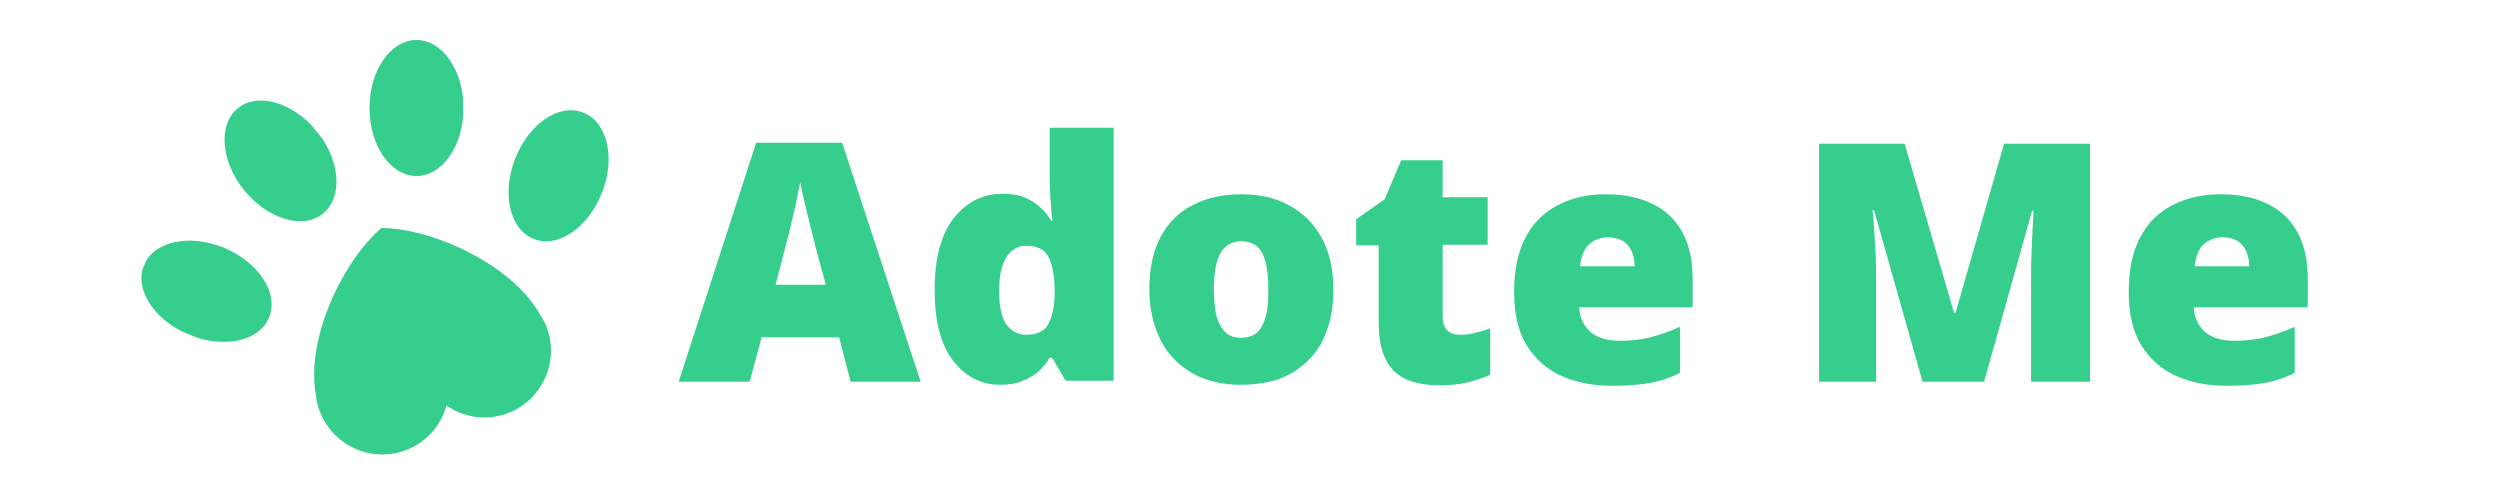 <?xml version="1.0" encoding="utf-8"?>
<!-- Generator: Adobe Illustrator 27.9.0, SVG Export Plug-In . SVG Version: 6.00 Build 0)  -->
<svg version="1.1" id="Layer_1" xmlns="http://www.w3.org/2000/svg" xmlns:xlink="http://www.w3.org/1999/xlink" x="0px" y="0px"
	 viewBox="0 0 500 100" style="enable-background:new 0 0 500 100;" xml:space="preserve">
<style type="text/css">
	.st0{clip-path:url(#SVGID_00000104663852382506035240000009631933920765201063_);}
	.st1{clip-path:url(#SVGID_00000117652437592292150290000005233982507226612373_);}
	.st2{clip-path:url(#SVGID_00000029026473565591240140000004007065528085150354_);}
	.st3{fill:#35CE8D;}
	.st4{clip-path:url(#SVGID_00000067918280025575664230000015826463624930902205_);}
	.st5{clip-path:url(#SVGID_00000113319039354235148990000012310126340436304306_);}
	.st6{clip-path:url(#SVGID_00000163068994200924418170000016749678138375542708_);}
	.st7{clip-path:url(#SVGID_00000105399457284462376230000015924775341140414899_);}
	.st8{clip-path:url(#SVGID_00000056394654834135172320000018267073317621262012_);}
	.st9{clip-path:url(#SVGID_00000076601366349034694990000009216507272002657669_);}
	.st10{clip-path:url(#SVGID_00000049187042733927812880000010641292120989238714_);}
	.st11{clip-path:url(#SVGID_00000182521285429480007270000002385959446114695568_);}
	.st12{clip-path:url(#SVGID_00000111173126454110669400000005276449266019823541_);}
	.st13{clip-path:url(#SVGID_00000169526508220208444620000006650055424439459004_);}
	.st14{clip-path:url(#SVGID_00000061430465784684533030000016001467656938269314_);}
</style>
<g>
	<defs>
		<rect id="SVGID_1_" x="28" y="48" width="26.7" height="21.3"/>
	</defs>
	<clipPath id="SVGID_00000122689505434975294030000014896738762019127456_">
		<use xlink:href="#SVGID_1_"  style="overflow:visible;"/>
	</clipPath>
	<g style="clip-path:url(#SVGID_00000122689505434975294030000014896738762019127456_);">
		<g>
			<defs>
				
					<rect id="SVGID_00000174604172618490588740000009225289434772565383_" x="32" y="44.7" transform="matrix(0.385 -0.923 0.923 0.385 -28.321 73.98)" width="18.7" height="27.2"/>
			</defs>
			<clipPath id="SVGID_00000072975809124076773500000006119979527635473572_">
				<use xlink:href="#SVGID_00000174604172618490588740000009225289434772565383_"  style="overflow:visible;"/>
			</clipPath>
			<g style="clip-path:url(#SVGID_00000072975809124076773500000006119979527635473572_);">
				<g>
					<defs>
						<path id="SVGID_00000127021387979045668960000000968656513864256446_" d="M28.8,53c-2,4.8,2,11,8.9,13.9
							c6.9,2.9,14.2,1.4,16.1-3.4c2-4.8-2-11-8.9-13.9C38,46.7,30.8,48.2,28.8,53z"/>
					</defs>
					<clipPath id="SVGID_00000160153640436654490170000015796627430819939734_">
						<use xlink:href="#SVGID_00000127021387979045668960000000968656513864256446_"  style="overflow:visible;"/>
					</clipPath>
					<g style="clip-path:url(#SVGID_00000160153640436654490170000015796627430819939734_);">
						<path class="st3" d="M25.2,61.6l7.2-17.3l25.1,10.5l-7.2,17.3L25.2,61.6z"/>
					</g>
				</g>
			</g>
		</g>
	</g>
</g>
<g>
	<defs>
		<rect id="SVGID_00000178200552667167448830000009023472004345123202_" x="44" y="20" width="24" height="25.3"/>
	</defs>
	<clipPath id="SVGID_00000046324342317894326240000003070363018847630009_">
		<use xlink:href="#SVGID_00000178200552667167448830000009023472004345123202_"  style="overflow:visible;"/>
	</clipPath>
	<g style="clip-path:url(#SVGID_00000046324342317894326240000003070363018847630009_);">
		<g>
			<defs>
				
					<rect id="SVGID_00000136386497887104942210000001752416392423611047_" x="46.7" y="18.6" transform="matrix(0.779 -0.627 0.627 0.779 -7.792 42.272)" width="18.7" height="27.2"/>
			</defs>
			<clipPath id="SVGID_00000176015450459306567570000017672775000780365472_">
				<use xlink:href="#SVGID_00000136386497887104942210000001752416392423611047_"  style="overflow:visible;"/>
			</clipPath>
			<g style="clip-path:url(#SVGID_00000176015450459306567570000017672775000780365472_);">
				<g>
					<defs>
						<path id="SVGID_00000110472966433825233350000013457149526371667852_" d="M47.6,21.6c-4,3.2-3.5,10.6,1.2,16.4
							c4.7,5.8,11.8,8,15.8,4.7c4-3.2,3.5-10.6-1.2-16.4C58.7,20.5,51.6,18.4,47.6,21.6z"/>
					</defs>
					<clipPath id="SVGID_00000158738925581883577310000000356623695400066434_">
						<use xlink:href="#SVGID_00000110472966433825233350000013457149526371667852_"  style="overflow:visible;"/>
					</clipPath>
					<g style="clip-path:url(#SVGID_00000158738925581883577310000000356623695400066434_);">
						<path class="st3" d="M40.3,27.5l14.6-11.7l17,21.2L57.3,48.6L40.3,27.5z"/>
					</g>
				</g>
			</g>
		</g>
	</g>
</g>
<g>
	<defs>
		<rect id="SVGID_00000094593407782904008230000002909200376016530079_" x="73.9" y="8" width="18.7" height="27.2"/>
	</defs>
	<clipPath id="SVGID_00000171696704064286607240000014743672441534282932_">
		<use xlink:href="#SVGID_00000094593407782904008230000002909200376016530079_"  style="overflow:visible;"/>
	</clipPath>
	<g style="clip-path:url(#SVGID_00000171696704064286607240000014743672441534282932_);">
		<g>
			<defs>
				<ellipse id="SVGID_00000163791350186183223580000012123581180937445530_" cx="83.3" cy="21.6" rx="9.4" ry="13.6"/>
			</defs>
			<clipPath id="SVGID_00000088835657472778716350000008739104192222009001_">
				<use xlink:href="#SVGID_00000163791350186183223580000012123581180937445530_"  style="overflow:visible;"/>
			</clipPath>
			<g style="clip-path:url(#SVGID_00000088835657472778716350000008739104192222009001_);">
				<path class="st3" d="M73.9,8h18.7v27.2H73.9V8z"/>
			</g>
		</g>
	</g>
</g>
<g>
	<defs>
		<rect id="SVGID_00000047055185960681262580000002512903919935318975_" x="101.3" y="21.4" width="21.3" height="28"/>
	</defs>
	<clipPath id="SVGID_00000089559064425222323290000003596138275120120224_">
		<use xlink:href="#SVGID_00000047055185960681262580000002512903919935318975_"  style="overflow:visible;"/>
	</clipPath>
	<g style="clip-path:url(#SVGID_00000089559064425222323290000003596138275120120224_);">
		<g>
			<defs>
				
					<rect id="SVGID_00000074412724851730516710000003310775492094242181_" x="98.1" y="25.8" transform="matrix(0.36 -0.933 0.933 0.36 38.672 126.722)" width="27.2" height="18.7"/>
			</defs>
			<clipPath id="SVGID_00000046298913663110746370000010868946055581593766_">
				<use xlink:href="#SVGID_00000074412724851730516710000003310775492094242181_"  style="overflow:visible;"/>
			</clipPath>
			<g style="clip-path:url(#SVGID_00000046298913663110746370000010868946055581593766_);">
				<g>
					<defs>
						<path id="SVGID_00000119099667204549118090000017740202813558043547_" d="M116.6,22.5c-4.8-1.9-10.9,2.3-13.6,9.3
							s-1,14.2,3.8,16c4.8,1.9,10.9-2.3,13.6-9.3C123.2,31.5,121.4,24.3,116.6,22.5z"/>
					</defs>
					<clipPath id="SVGID_00000019675892495253276170000009654615108613131694_">
						<use xlink:href="#SVGID_00000119099667204549118090000017740202813558043547_"  style="overflow:visible;"/>
					</clipPath>
					<g style="clip-path:url(#SVGID_00000019675892495253276170000009654615108613131694_);">
						<path class="st3" d="M107.9,19.1l17.5,6.7l-9.8,25.4l-17.5-6.7L107.9,19.1z"/>
					</g>
				</g>
			</g>
		</g>
	</g>
</g>
<g>
	<defs>
		<rect id="SVGID_00000140704446461654831090000018307975994398861467_" x="62.7" y="45.4" width="48" height="46.7"/>
	</defs>
	<clipPath id="SVGID_00000121961630453573284040000017755336602082687132_">
		<use xlink:href="#SVGID_00000140704446461654831090000018307975994398861467_"  style="overflow:visible;"/>
	</clipPath>
	<g style="clip-path:url(#SVGID_00000121961630453573284040000017755336602082687132_);">
		<defs>
			
				<rect id="SVGID_00000170276265653247319420000007636981429635088011_" x="59.2" y="43.7" transform="matrix(0.94 -0.341 0.341 0.94 -17.377 32.506)" width="49" height="44"/>
		</defs>
		<clipPath id="SVGID_00000139265781116707218940000004489731641464240044_">
			<use xlink:href="#SVGID_00000170276265653247319420000007636981429635088011_"  style="overflow:visible;"/>
		</clipPath>
		<g style="clip-path:url(#SVGID_00000139265781116707218940000004489731641464240044_);">
			<g>
				<defs>
					
						<rect id="SVGID_00000078751249342398448210000016920870760923044516_" x="59.2" y="43.7" transform="matrix(0.94 -0.341 0.341 0.94 -17.377 32.506)" width="49" height="44"/>
				</defs>
				<clipPath id="SVGID_00000098191189715177835840000010080756016684549271_">
					<use xlink:href="#SVGID_00000078751249342398448210000016920870760923044516_"  style="overflow:visible;"/>
				</clipPath>
				<g style="clip-path:url(#SVGID_00000098191189715177835840000010080756016684549271_);">
					<path class="st3" d="M63.9,82.1c2.5,6.9,10.2,10.5,17.1,8c4.2-1.5,7.2-5,8.3-9c3.4,2.4,7.9,3.1,12.1,1.6
						c6.9-2.5,10.5-10.2,8-17.1c-0.4-1-0.8-1.9-1.4-2.7c-5.7-10.2-21.9-17.3-31.7-17.3C68.9,51.8,61,67.6,63.2,79.1
						C63.3,80.1,63.5,81.1,63.9,82.1z"/>
				</g>
			</g>
		</g>
	</g>
</g>
<g>
	<g transform="translate(101.829, 206.253)">
		<g>
			<path class="st3" d="M68.3-129.9l-2.3-8.9H50.5l-2.4,8.9H33.9l15.5-47.8h17.2l15.7,47.8H68.3z M63.3-149.4l-2.1-7.8
				c-0.2-0.8-0.5-2.1-0.9-3.6c-0.4-1.6-0.8-3.2-1.2-4.9c-0.4-1.7-0.7-3.1-0.9-4.1c-0.2,1.1-0.5,2.4-0.8,4c-0.4,1.6-0.7,3.2-1.1,4.8
				c-0.4,1.6-0.7,2.9-1,3.9l-2,7.8H63.3z"/>
		</g>
	</g>
</g>
<g>
	<g transform="translate(138.127, 206.253)">
		<g>
			<path class="st3" d="M61.9-129.3c-3.8,0-6.9-1.6-9.4-4.8c-2.5-3.2-3.7-8-3.7-14.2c0-6.3,1.3-11.1,3.8-14.3
				c2.5-3.2,5.8-4.9,9.8-4.9c1.7,0,3.1,0.2,4.3,0.7c1.2,0.5,2.2,1.1,3.1,1.9c0.9,0.8,1.7,1.7,2.3,2.8h0.3c-0.2-0.9-0.3-2.2-0.4-3.9
				c-0.1-1.6-0.2-3.2-0.2-4.8v-9.9h12.8v50.6h-9.6l-2.7-4.6h-0.5c-0.6,1-1.3,1.9-2.2,2.7c-0.9,0.8-1.9,1.4-3.2,1.9
				C65.1-129.5,63.6-129.3,61.9-129.3z M67.1-139.3c2,0,3.5-0.6,4.3-1.9c0.8-1.3,1.3-3.3,1.4-5.9v-1c0-2.9-0.4-5.1-1.2-6.7
				c-0.8-1.6-2.3-2.3-4.6-2.3c-1.5,0-2.8,0.7-3.8,2.2c-1,1.5-1.5,3.8-1.5,6.9c0,3.1,0.5,5.3,1.5,6.7C64.2-140,65.5-139.3,67.1-139.3
				z"/>
		</g>
	</g>
</g>
<g>
	<g transform="translate(170.275, 206.253)">
		<g>
			<path class="st3" d="M96.4-148.4c0,3.1-0.4,5.8-1.3,8.2c-0.8,2.4-2.1,4.4-3.7,6c-1.6,1.6-3.6,2.9-5.8,3.7
				c-2.3,0.8-4.8,1.2-7.7,1.2c-2.7,0-5.1-0.4-7.3-1.2c-2.2-0.8-4.2-2.1-5.8-3.7c-1.7-1.6-2.9-3.6-3.8-6c-0.9-2.4-1.4-5.1-1.4-8.2
				c0-4.1,0.7-7.5,2.2-10.4c1.5-2.8,3.6-5,6.4-6.4c2.8-1.5,6.1-2.2,9.9-2.2c3.5,0,6.7,0.7,9.4,2.2c2.8,1.5,4.9,3.6,6.5,6.4
				C95.6-155.9,96.4-152.5,96.4-148.4z M72.5-148.4c0,2.1,0.2,3.9,0.5,5.3c0.4,1.4,1,2.5,1.8,3.3c0.8,0.8,1.9,1.1,3.2,1.1
				c1.3,0,2.4-0.4,3.2-1.1c0.8-0.8,1.3-1.8,1.7-3.3c0.4-1.4,0.5-3.2,0.5-5.3c0-2.1-0.2-3.9-0.5-5.3c-0.4-1.4-0.9-2.5-1.7-3.2
				c-0.8-0.7-1.9-1.1-3.2-1.1c-1.9,0-3.3,0.8-4.2,2.4C72.9-153.9,72.5-151.6,72.5-148.4z"/>
		</g>
	</g>
</g>
<g>
	<g transform="translate(202.131, 206.253)">
		<g>
			<path class="st3" d="M89.8-139.3c1.2,0,2.2-0.1,3.1-0.4c1-0.2,2-0.5,3-0.9v9.3c-1.4,0.6-2.9,1.1-4.4,1.5
				c-1.5,0.4-3.5,0.6-5.9,0.6c-2.4,0-4.5-0.4-6.3-1.1c-1.8-0.8-3.2-2-4.2-3.9c-1-1.9-1.5-4.4-1.5-7.8v-15.2h-4.5v-5.2l5.7-4l3.3-7.8
				h8.3v7.4h9v9.5h-9v14.4c0,1.2,0.3,2.1,0.9,2.7C87.9-139.6,88.8-139.3,89.8-139.3z"/>
		</g>
	</g>
</g>
<g>
	<g transform="translate(225.125, 206.253)">
		<g>
			<path class="st3" d="M96-167.4c3.6,0,6.7,0.6,9.3,1.9c2.6,1.2,4.6,3.1,6,5.6c1.4,2.5,2.1,5.6,2.1,9.4v5.7H90.7
				c0.1,1.9,0.8,3.5,2.1,4.8c1.3,1.2,3.3,1.9,5.9,1.9c2.3,0,4.4-0.2,6.3-0.7c1.9-0.5,3.9-1.2,5.9-2.1v9.2c-1.8,0.9-3.7,1.6-5.8,2
				c-2.1,0.4-4.8,0.6-8,0.6c-3.7,0-7.1-0.7-10-2c-2.9-1.3-5.2-3.4-6.9-6.1c-1.7-2.8-2.5-6.3-2.5-10.7c0-4.4,0.8-8.1,2.3-10.9
				c1.5-2.9,3.7-5,6.4-6.4C89.2-166.7,92.4-167.4,96-167.4z M96.5-158.8c-1.5,0-2.8,0.5-3.8,1.4c-1,0.9-1.6,2.4-1.8,4.4h10.9
				c0-1.1-0.2-2.1-0.6-3c-0.4-0.9-1-1.6-1.8-2.1C98.6-158.5,97.7-158.8,96.5-158.8z"/>
		</g>
	</g>
</g>
<g>
	<g transform="translate(269.015, 206.253)">
		<g>
			<path class="st3" d="M115.5-129.9l-9.7-34.3h-0.3c0.1,0.9,0.2,2.1,0.3,3.6c0.1,1.5,0.2,3.2,0.3,4.9c0.1,1.8,0.1,3.5,0.1,5.1v20.7
				H94.8v-47.6h17.1l9.9,33.8h0.3l9.7-33.8H149v47.6h-11.8v-20.9c0-1.5,0-3.1,0.1-4.8c0.1-1.7,0.1-3.4,0.2-4.9
				c0.1-1.5,0.2-2.7,0.2-3.6h-0.3l-9.6,34.2H115.5z"/>
		</g>
	</g>
</g>
<g>
	<g transform="translate(317.347, 206.253)">
		<g>
			<path class="st3" d="M126.8-167.4c3.6,0,6.7,0.6,9.3,1.9c2.6,1.2,4.6,3.1,6,5.6c1.4,2.5,2.1,5.6,2.1,9.4v5.7h-22.8
				c0.1,1.9,0.8,3.5,2.1,4.8c1.3,1.2,3.3,1.9,5.9,1.9c2.3,0,4.4-0.2,6.3-0.7s3.9-1.2,5.9-2.1v9.2c-1.8,0.9-3.7,1.6-5.8,2
				c-2.1,0.4-4.8,0.6-8,0.6c-3.7,0-7.1-0.7-10-2c-2.9-1.3-5.2-3.4-6.9-6.1c-1.7-2.8-2.5-6.3-2.5-10.7c0-4.4,0.8-8.1,2.3-10.9
				c1.5-2.9,3.7-5,6.4-6.4C120-166.7,123.2-167.4,126.8-167.4z M127.2-158.8c-1.5,0-2.8,0.5-3.8,1.4c-1,0.9-1.6,2.4-1.8,4.4h10.9
				c0-1.1-0.2-2.1-0.6-3c-0.4-0.9-1-1.6-1.8-2.1C129.4-158.5,128.4-158.8,127.2-158.8z"/>
		</g>
	</g>
</g>
</svg>
